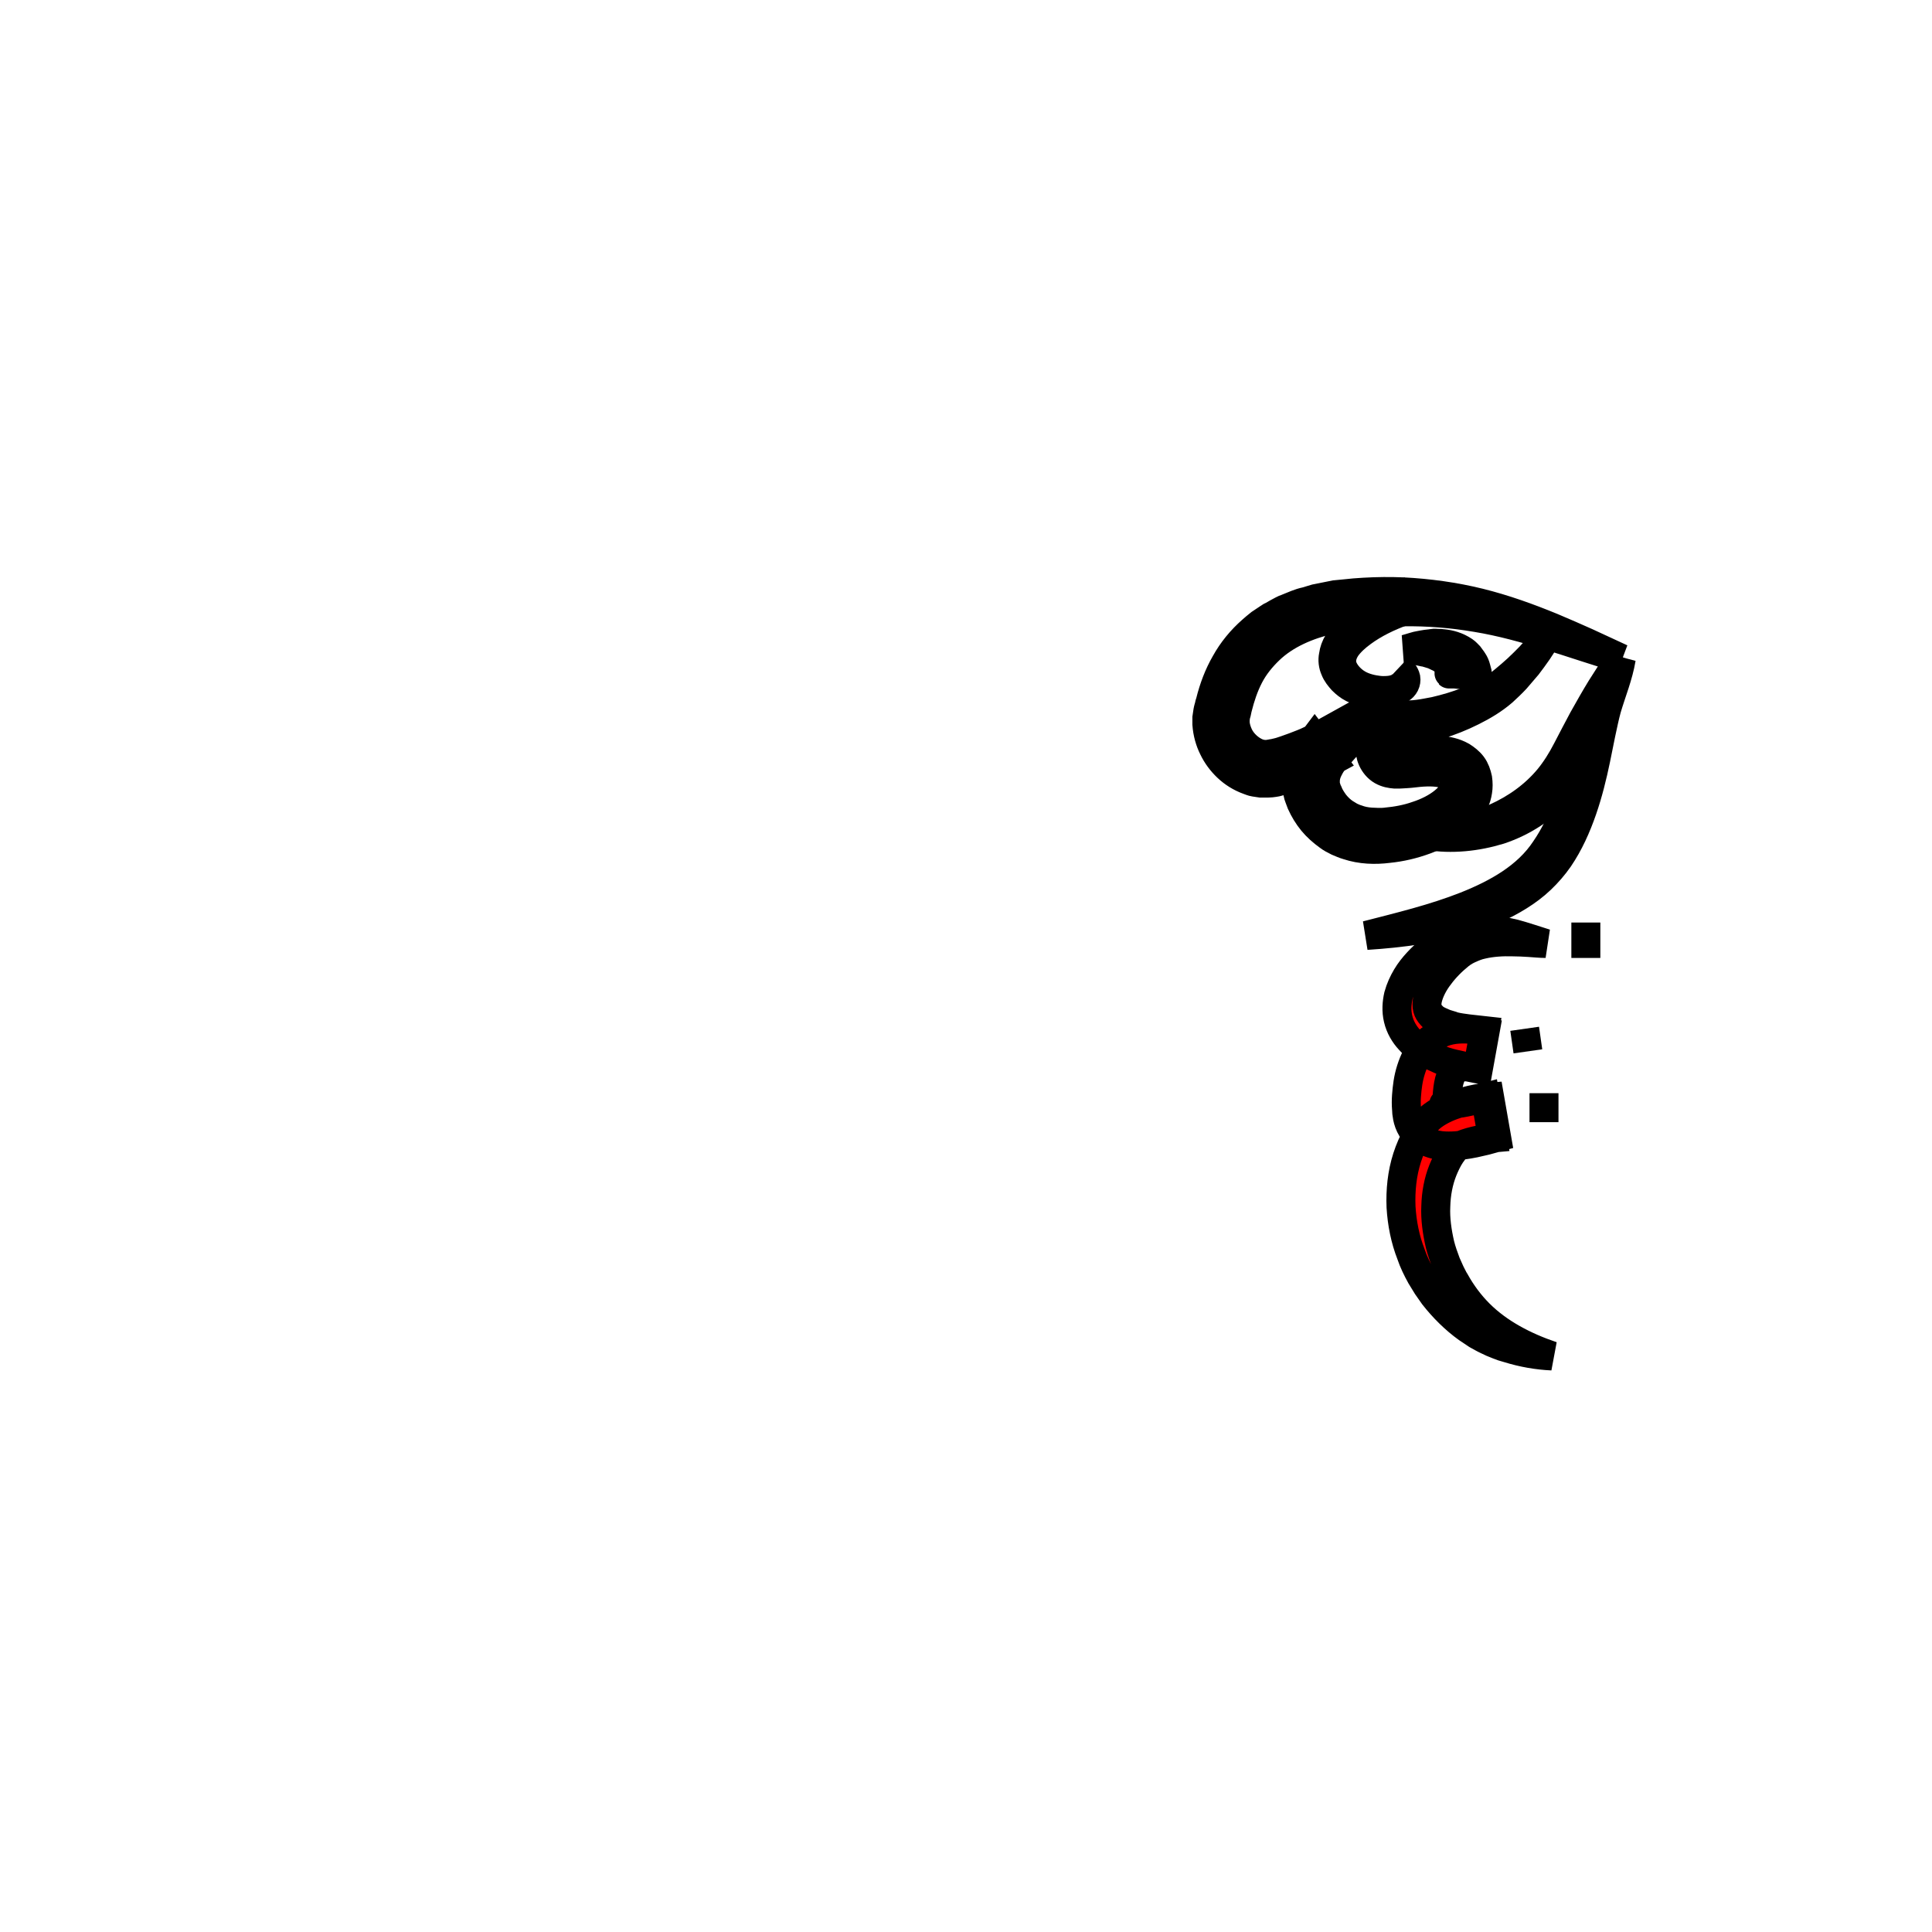 <svg height="600px" xmlns="http://www.w3.org/2000/svg" xmlns:xlink="http://www.w3.org/1999/xlink" x="0px" y="0px"
	 viewBox="0 0 600 600" style="enable-background:new 0 0 600 600;" xml:space="preserve">
		<g id="cali" stroke="#000000" stroke-width="9" stroke-miterlimit="3" fill="red" >
		<!-- premier mot  -->
			<path d="M450,209.1c0,0.3,0,0.2,0.1,0.2c0,0,0,0,0.1-0.1s0.1-0.1,0.1-0.2c0.1-0.2,0.1-0.4,0.1-0.6c0-0.2,0-0.4,0-0.7
				c-0.1-0.2-0.1-0.5-0.3-0.7c-0.5-1-1.6-2-3.1-2.8c-0.4-0.2-0.8-0.3-1.1-0.5c-0.4-0.2-0.8-0.4-1.2-0.5c-0.8-0.2-1.7-0.6-2.6-0.7
				c-0.9-0.2-1.8-0.4-2.7-0.5l-2.8-0.4l2.7-0.8c0.9-0.3,1.9-0.4,2.8-0.6c1-0.2,1.9-0.2,2.9-0.4c0.5-0.1,1,0,1.5,0s1,0,1.6,0.1
				c2.1,0.2,4.4,0.8,6.6,2.3c0.6,0.4,1,0.9,1.5,1.4c0.4,0.6,0.9,1.1,1.3,1.8c0.4,0.6,0.7,1.3,0.9,2.1c0.1,0.4,0.2,0.7,0.3,1.1
				c0,0.2,0.1,0.4,0.1,0.6c0,0.3,0.1,0.4,0,0.9L450,209.1z"/>
			<path d="M503.5,204.5c-15-4.4-29.7-10.2-44.9-12.7c-7.6-1.3-15.2-1.9-22.9-1.8c-7.6,0.2-15.4,0.7-22.5,2.4
				c-7.2,1.7-14,4.6-19,9.4c-2.5,2.4-4.7,5.1-6.3,8.2c-1.6,3.1-2.7,6.4-3.6,10c-0.1,0.4-0.2,0.9-0.3,1.4l-0.2,0.7l-0.1,0.3
				c0,0.1,0,0.2,0,0.2l-0.1,0.9c0,0.3,0,0.6,0,1c0.1,1.3,0.5,2.6,1.1,3.9c1.2,2.5,3.6,4.6,6,5.5c1.2,0.4,2.4,0.5,3.5,0.3
				c0.2,0,0.8-0.2,1.2-0.2c0.4-0.1,0.9-0.2,1.3-0.3c0.9-0.2,1.7-0.5,2.6-0.8c1.7-0.6,3.4-1.2,5.1-1.9c0.8-0.3,1.7-0.7,2.5-1.1
				c0.8-0.4,1.7-0.8,2.3-1.2l23.1-12.8l-17.7,19.8l-0.2,0.3l-0.3,0.4c-0.2,0.3-0.4,0.5-0.6,0.8c-0.4,0.6-0.7,1.2-1,1.8
				c-0.6,1.2-0.9,2.4-0.9,3.5v0.4v0.4c0,0.3,0.1,0.5,0.1,0.8c0,0.2,0.1,0.6,0.3,0.9c0.1,0.3,0.2,0.7,0.4,1c0.5,1.3,1.3,2.5,2.1,3.6
				c0.9,1.1,1.9,2.1,3.1,2.9c0.6,0.4,1.2,0.7,1.8,1.1c0.7,0.3,1.3,0.6,2,0.8c1.3,0.5,2.8,0.8,4.3,0.9c0.8,0,1.5,0.1,2.3,0.1h1.2
				c0.4,0,0.8-0.1,1.2-0.1c3.3-0.3,6.6-0.9,9.7-2c3.1-1,6.1-2.5,8.4-4.4c1.1-0.9,2.1-2,2.4-2.7c0.5-1.2,0.8-2.5,0.7-3.3
				c0-0.4-0.1-0.7-0.3-1c-0.2-0.3-0.5-0.5-0.9-0.8c-0.9-0.6-2.3-1-3.8-1.2s-3.1-0.2-4.8-0.1c-1.7,0.1-3.4,0.4-5.4,0.5
				c-1,0.1-2.1,0.1-3.2,0.1c-1.2-0.1-2.6-0.3-4-1.1s-2.4-2.1-3-3.4c-0.6-1.3-0.8-2.8-0.7-4.1c0.1-1.3,0.5-2.5,1-3.7
				c0.6-1.1,1.2-2.1,2.1-2.9c1.7-1.7,3.9-2.9,6.4-3.2h0.9h0.5h0.3c0.4,0,0.8,0,1.2,0c0.8,0,1.7-0.1,2.5-0.2c1.7-0.2,3.5-0.6,5.2-0.9
				c6.9-1.6,13.7-4,19.5-8c1.4-1,2.8-2.2,4.2-3.4c1.4-1.2,2.7-2.4,4-3.7c2.6-2.5,5-5.3,7.1-8.2c-1.7,3.2-3.9,6.2-6.1,9.1
				c-1.2,1.4-2.4,2.8-3.6,4.2c-1.3,1.4-2.6,2.6-4,3.9c-2.9,2.5-6.1,4.4-9.5,6.1c-3.4,1.7-6.9,3.1-10.5,4.2c-1.8,0.6-3.6,1-5.5,1.4
				c-0.9,0.2-1.9,0.3-2.9,0.5c-0.5,0.1-1,0.1-1.5,0.1h-0.4h-0.2h-0.5c-1.2,0.3-2.3,0.9-3.1,1.9c-0.4,0.5-0.7,1-1,1.6
				c-0.2,0.6-0.3,1.1-0.3,1.6s0.1,0.9,0.3,1.2c0.2,0.3,0.4,0.5,0.6,0.6s0.7,0.2,1.3,0.2c0.7,0,1.4-0.1,2.2-0.2
				c3.3-0.5,7.3-1.3,11.6-1c2.1,0.2,4.4,0.6,6.7,1.9c1.1,0.7,2.3,1.6,3.2,2.8c0.9,1.2,1.4,2.7,1.7,4.1c0.2,1.4,0.2,2.7,0,3.9
				c-0.2,1.3-0.5,2.3-1,3.4c-1.2,2.6-2.8,4.2-4.5,5.7c-3.3,2.8-7,4.6-10.7,6c-3.8,1.4-7.6,2.3-11.6,2.7c-4,0.5-8.4,0.4-12.6-1
				c-1.1-0.3-2.1-0.8-3.1-1.2c-1-0.5-2-1-2.9-1.7c-1.8-1.3-3.5-2.8-4.9-4.5c-1.4-1.7-2.6-3.7-3.5-5.7c-0.2-0.5-0.4-1-0.6-1.6
				c-0.2-0.5-0.4-1.1-0.5-1.7c-0.1-0.6-0.3-1.3-0.3-1.9l-0.1-1c0-0.3,0-0.6,0-1c0.1-2.6,0.7-5,1.7-7.1c0.5-1.1,1.1-2,1.7-3
				c0.3-0.5,0.7-0.9,1-1.4l0.6-0.7c0.2-0.2,0.4-0.4,0.7-0.8l5.4,7.1c-1.1,0.6-1.9,1-2.9,1.5c-0.9,0.4-1.9,0.9-2.9,1.3
				c-1.9,0.8-3.9,1.5-5.9,2.2c-1,0.3-2,0.6-3,0.9c-0.5,0.1-1,0.3-1.5,0.4c-0.5,0.1-0.9,0.3-1.7,0.4c-0.7,0.1-1.4,0.2-2.1,0.2
				s-1.4,0-2.1,0c-0.7-0.1-1.3-0.2-2-0.3s-1.3-0.4-1.9-0.6c-2.5-0.9-4.7-2.3-6.5-4s-3.3-3.7-4.4-6c-1.1-2.2-1.8-4.7-2-7.4
				c0-0.7,0-1.3,0-2c0.1-0.7,0.2-1.3,0.3-2l0.1-0.5l0.1-0.4l0.2-0.7c0.1-0.5,0.2-1,0.4-1.5c1-4,2.5-8.1,4.7-11.9
				c2.1-3.8,4.9-7.2,8.2-10.1c0.8-0.7,1.6-1.4,2.5-2.1l2.7-1.8c0.4-0.3,0.9-0.6,1.4-0.8l1.4-0.8c1-0.5,1.9-1.1,2.9-1.4
				c2-0.8,3.9-1.7,5.9-2.1l3-0.9c1-0.2,2-0.4,3-0.6l3-0.6l3.1-0.3l3-0.3c1-0.1,2-0.1,3-0.2c2-0.1,4-0.2,6-0.2s4,0,6,0.1
				c8,0.4,16,1.5,23.7,3.4s15.2,4.6,22.5,7.6c3.6,1.5,7.2,3.1,10.8,4.7L503.5,204.5z"/>

			<path d="M503.5,204.5c-0.9,5.4-3,10.4-4.5,15.5c-0.7,2.5-1.2,5.1-1.8,7.8c-0.5,2.6-1.1,5.3-1.6,7.9c-1.1,5.3-2.4,10.6-4.2,15.8
				c-1.8,5.2-4.1,10.4-7.3,15.1c-1.6,2.3-3.5,4.5-5.6,6.5s-4.4,3.7-6.8,5.2c-4.8,3-9.9,5.2-15.2,6.8c-10.5,3.3-21.3,4.7-32.1,5.4
				c10.5-2.7,20.9-5.2,30.8-9.1c9.8-3.9,19.1-9.1,24.7-17.6c2.9-4.2,5.1-8.9,7-13.8c1.9-4.9,3.4-10,4.9-15.2
				c0.8-2.6,1.5-5.2,2.3-7.8l1.2-3.9c0.4-1.3,0.9-2.6,1.4-3.9C498.9,214.2,501.6,209.6,503.5,204.5z"/>

		    <path d="M435.6,189.9c-4.4,1.6-8.8,3.7-12.6,6.5c-1.9,1.4-3.6,2.9-4.9,4.7c-1.2,1.8-1.8,3.8-1.2,5.8c0.6,1.9,2.2,3.8,4.1,5.1
				s4.3,2,6.6,2.3c1.2,0.2,2.4,0.2,3.6,0.1c1.2-0.1,2.4-0.4,3.4-1c0.5-0.3,0.9-0.7,1.3-1.2c0.3-0.5,0.4-1.1,0.4-1.6
				c-0.1-1.2-0.9-2.2-1.8-3.1c0.9,0.8,1.8,1.8,2.1,3.1c0.1,0.6,0,1.3-0.3,1.9c-0.3,0.6-0.8,1.1-1.3,1.4c-2.1,1.5-4.9,1.8-7.4,1.7
				s-5.1-0.7-7.5-1.9c-1.2-0.6-2.3-1.5-3.2-2.4c-0.9-1-1.8-2.1-2.3-3.4c-0.6-1.3-0.8-2.9-0.5-4.3c0.2-1.5,0.7-2.8,1.4-4
				c1.4-2.4,3.3-4.3,5.2-6c4-3.4,8.4-6,13.1-8.2L435.6,189.9z"/>

			<path d="M443.5,259.5c3.7-0.4,7.3-1.1,10.8-2s6.9-2.1,10.1-3.5c6.5-2.9,12.2-7,16.6-12.3c2.2-2.7,4-5.6,5.6-8.7
				c1.7-3.3,3.4-6.5,5.1-9.7c1.8-3.2,3.6-6.4,5.5-9.5c2-3.1,3.9-6.3,6.2-9.2c-2.6,6.9-5.2,13.8-8.1,20.5c-1.4,3.4-2.9,6.7-4.5,10.1
				c-1.6,3.5-3.6,6.9-6.1,9.8c-5,6-11.8,10.3-19,12.7C458.5,259.9,450.8,260.7,443.5,259.5z"/>
		 <!-- premier mot -->

		 <!-- deuxiemme mot  -->
		 <path d="M480,293c-1.7,0-3.4-0.2-5.1-0.3c-1.7-0.1-3.4-0.2-5-0.2c-3.3-0.1-6.6,0.1-9.6,0.8c-1.5,0.3-2.9,0.9-4.2,1.5
			 c-1.3,0.6-2.5,1.4-3.6,2.4c-2.3,1.9-4.4,4.2-6.1,6.6s-2.9,5.1-3.2,7.3c-0.1,1.1,0,2,0.3,2.7s0.8,1.3,1.5,2s1.7,1.2,2.9,1.7
			 c0.6,0.3,1.2,0.5,1.9,0.7l1,0.3l0.5,0.2l0.4,0.1c1.2,0.3,2.7,0.5,4.2,0.7c1.6,0.2,3.2,0.4,5.1,0.6l-2.1,11.6
			 c-2.1-0.3-3.8-0.5-5.1-0.3c-0.6,0.1-1.1,0.2-1.5,0.4c-0.3,0.2-0.5,0.3-0.7,0.6c-0.5,0.6-1.1,1.7-1.5,3.2s-0.6,3.3-0.7,5.1
			 c0,0.9,0,1.9,0,2.8c0,0.4,0.1,0.6,0.1,0.7c0,0,0-0.2-0.2-0.5c-0.2-0.4-0.5-0.7-0.7-0.8c-0.2-0.1-0.3-0.1-0.2-0.1
			 c0.2,0.1,0.8,0.1,1.5,0.1c1.5,0,3.4-0.2,5.3-0.6c2-0.4,3.9-0.9,6.1-1.5l2.2,12.6c-3.5,0.3-7.9,1.3-10.5,2.6
			 c-0.6,0.3-1,0.7-1.1,0.7c0.1-0.2-0.3,0.4-0.5,0.7c-0.3,0.4-0.5,0.7-0.8,1.1c-1,1.5-1.8,3.2-2.5,4.9c-1.4,3.5-2.1,7.3-2.2,11.2
			 c-0.2,3.9,0.4,8,1.3,11.9c0.5,2,1.2,3.9,1.9,5.8l1.3,2.9c0.5,0.9,0.9,1.9,1.5,2.8c2,3.6,4.5,7,7.5,10c6,6,14,10.2,22.6,13.1
			 c-4.5-0.2-9.1-1-13.6-2.4l-1.7-0.5l-1.6-0.6c-1.1-0.4-2.2-0.9-3.2-1.4c-1.1-0.5-2.1-1.1-3.2-1.7c-1-0.7-2-1.3-3-2
			 c-3.9-2.8-7.4-6.3-10.4-10.1c-0.7-1-1.4-2-2.1-3l-1.9-3.1c-1.2-2.2-2.3-4.4-3.1-6.8c-1.8-4.6-2.8-9.6-3.1-14.7
			 c-0.2-5.1,0.3-10.3,1.9-15.3c0.8-2.5,1.9-5,3.2-7.3c0.4-0.6,0.7-1.2,1.1-1.7c0.4-0.6,0.6-1,1.5-2c1.5-1.7,2.9-2.6,4.3-3.4
			 c2.7-1.5,5.2-2.3,7.8-3c2.5-0.7,5-1.2,7.7-1.4l2.2,12.6c-2.1,0.6-4.5,1.2-6.9,1.7c-2.5,0.5-5,0.9-8,0.9c-1.5,0-3.2-0.1-5.1-0.7
			 c-1-0.3-2.1-0.8-3.2-1.5s-2.3-1.8-3.1-3.1c-0.8-1.3-1.2-2.6-1.4-3.6c-0.2-1.1-0.3-1.9-0.3-2.7c-0.1-1.3-0.1-2.6,0-4
			 c0.2-2.6,0.5-5.3,1.4-8.1c0.9-2.8,2.2-5.8,4.9-8.4c1.3-1.3,3.1-2.4,4.8-3.1c1.7-0.7,3.5-1,5.1-1.1c3.2-0.2,5.9,0.3,8.2,0.8
			 l-2.1,11.6c-1.5-0.3-3.1-0.6-4.9-1c-1.7-0.4-3.5-0.7-5.6-1.4l-0.8-0.3l-0.7-0.3c-0.4-0.2-0.9-0.4-1.3-0.6
			 c-0.9-0.4-1.8-0.8-2.7-1.3c-1.8-1-3.7-2.3-5.3-4.1c-1.6-1.7-3-4-3.6-6.6c-0.6-2.5-0.4-5,0.1-7.2c0.6-2.2,1.5-4.1,2.5-5.8
			 c1-1.7,2.2-3.2,3.5-4.6c2.6-2.8,5.4-5.1,8.7-6.9c1.6-0.9,3.4-1.7,5.3-2.3c1.8-0.5,3.7-0.8,5.5-0.9c3.7-0.1,7.2,0.5,10.5,1.3
			 C473.6,290.9,476.8,292,480,293z"/>
		 <!-- deuxiemme mot  -->

		 <!-- point fill:none;stroke:#000000;stroke-width:9;stroke-miterlimit:10; -->
		 <g stroke="#000000" stroke-width="9" stroke-miterlimit="10" fill="none">
		 <line  x1="492.5" y1="286.5" x2="492.5" y2="297.5"/>
		 <line  x1="473.5" y1="319.5" x2="474.5" y2="326.5"/>
		 <line  x1="479.5" y1="339.5" x2="479.5" y2="348.5"/>
	    </g><!-- point -->

</g>
</svg>
